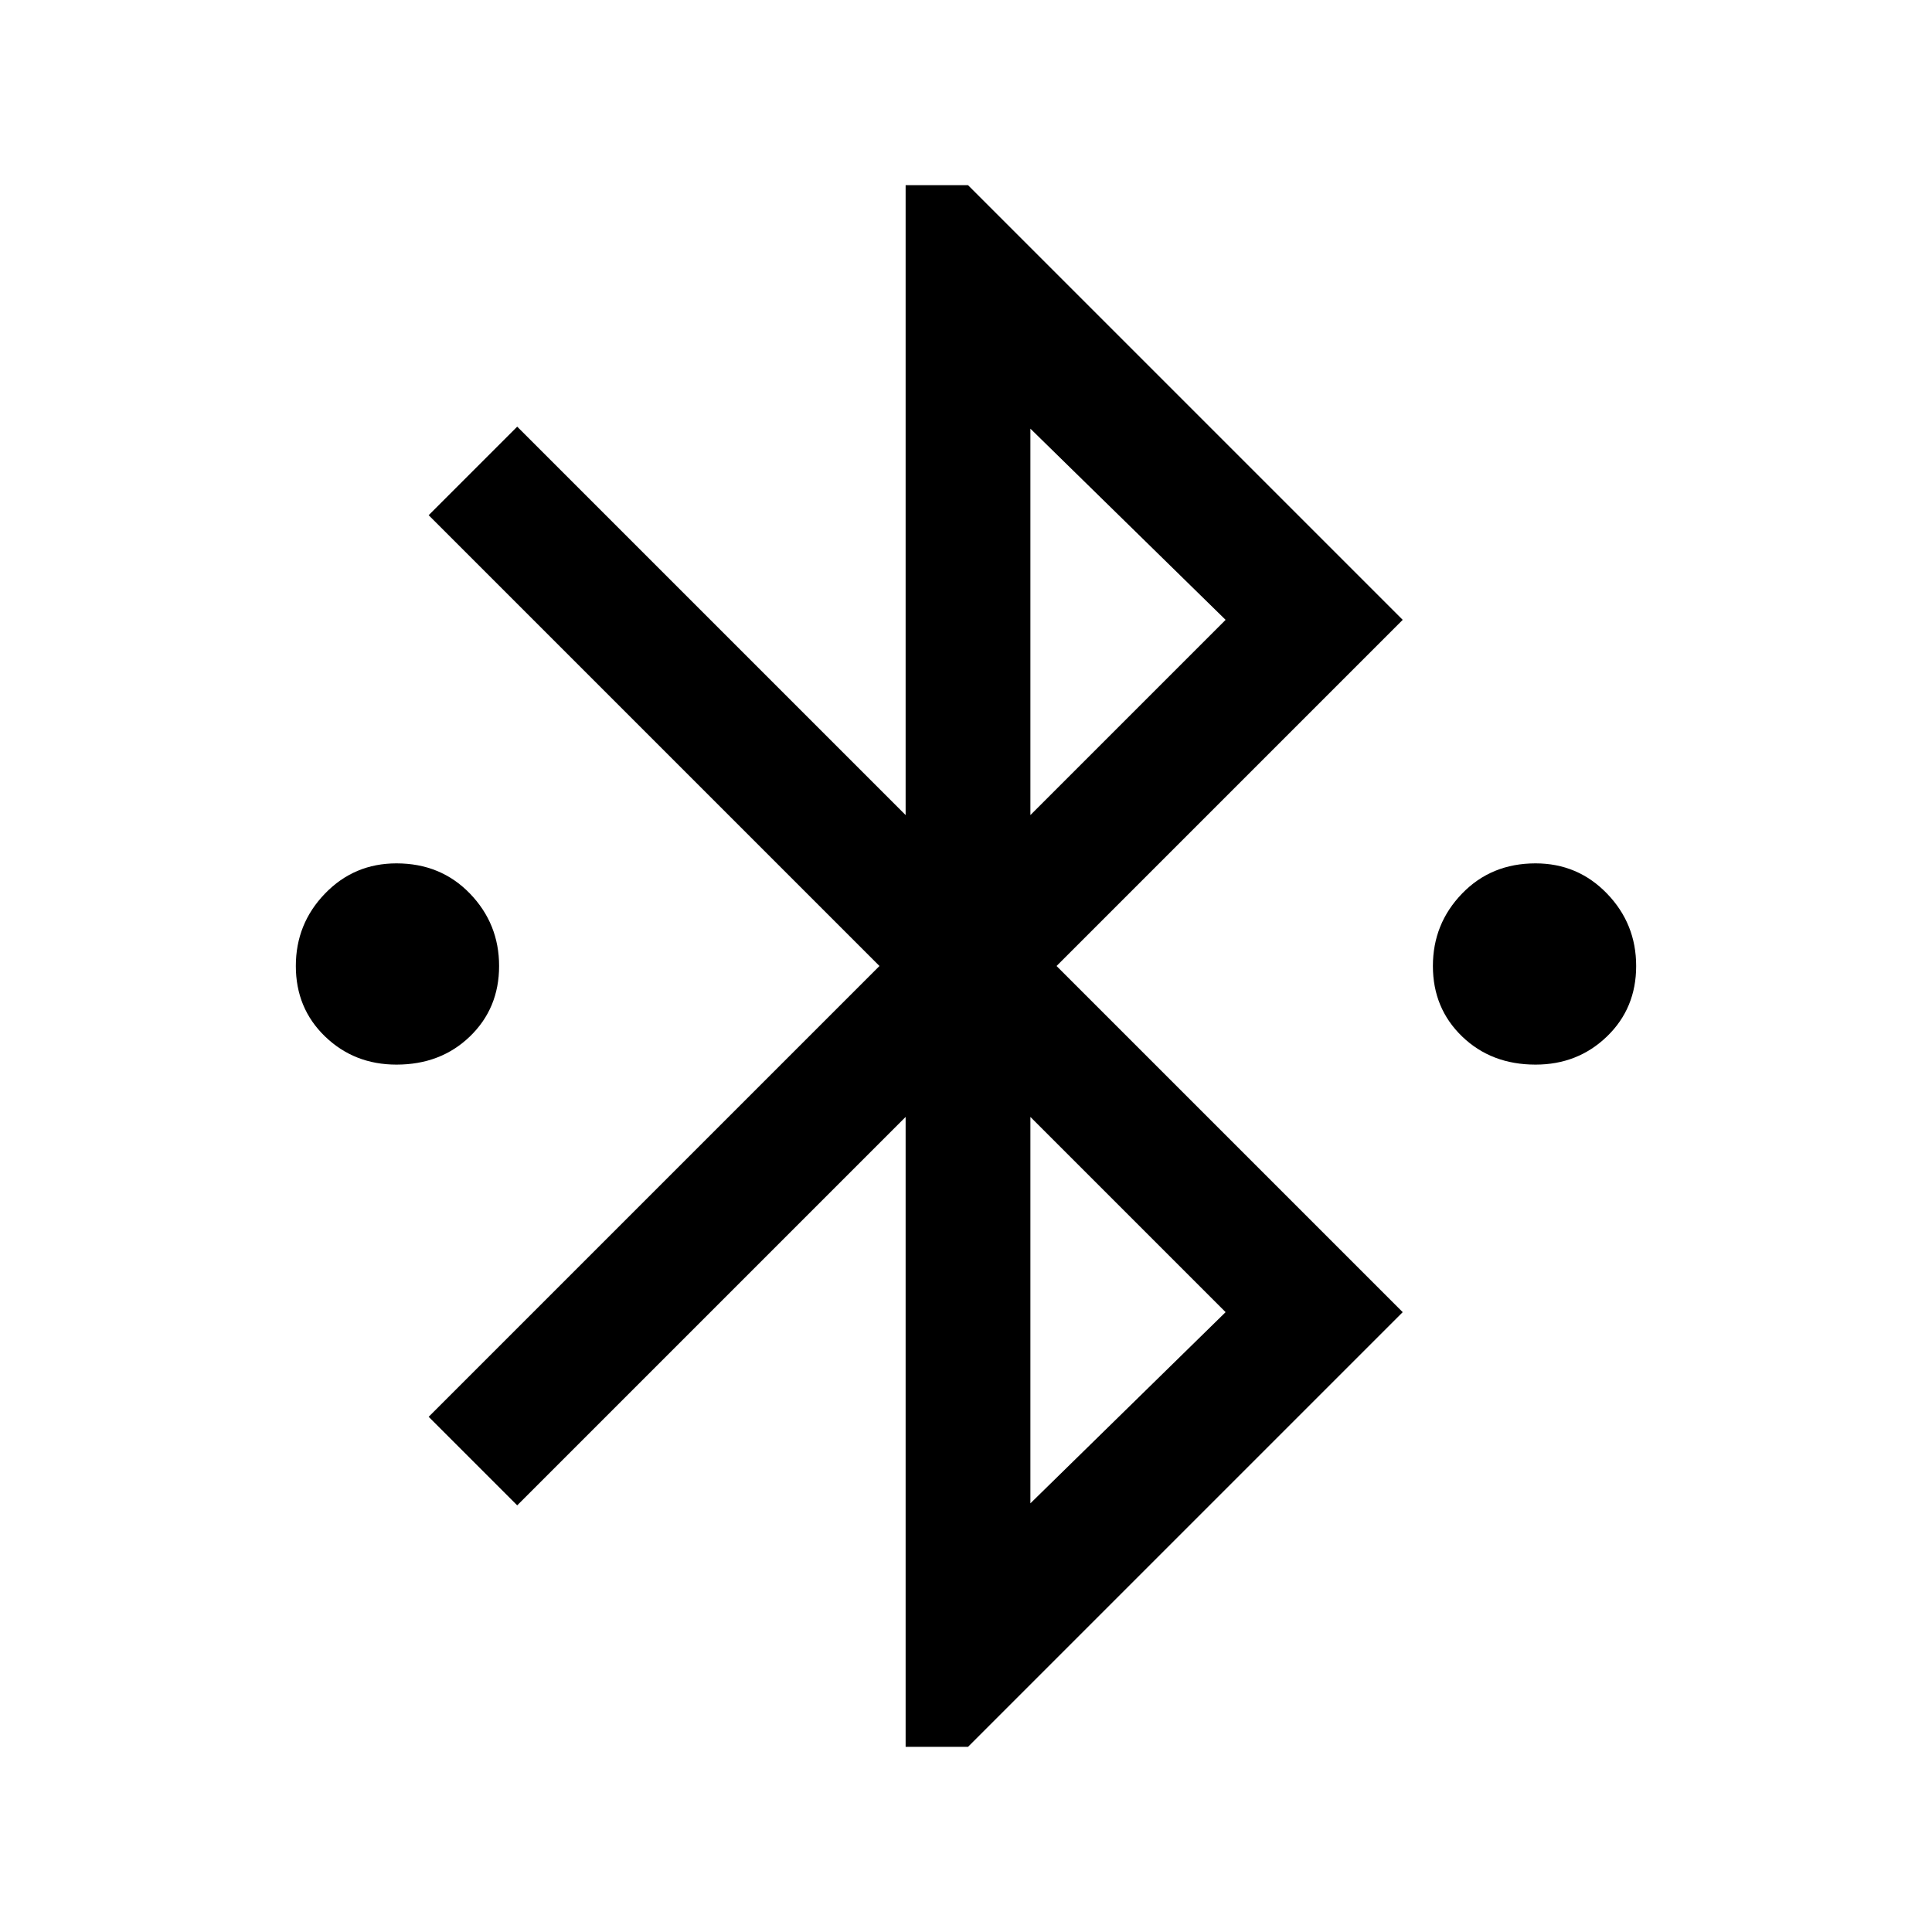 <svg xmlns="http://www.w3.org/2000/svg" width="48" height="48" viewBox="0 0 48 48"><path d="M22.5 43.4V27.75l-9.65 9.65-2.2-2.2L21.85 24l-11.2-11.2 2.2-2.2 9.65 9.65V4.6h1.55l10.8 10.8-8.6 8.6 8.6 8.6-10.8 10.8Zm3.1-23.15 4.85-4.85-4.85-4.75Zm0 17.1 4.85-4.75-4.85-4.85ZM9.85 26.45q-1.05 0-1.775-.7-.725-.7-.725-1.75t.725-1.8q.725-.75 1.775-.75 1.1 0 1.825.75.725.75.725 1.8t-.725 1.75q-.725.7-1.825.7Zm28.3 0q-1.1 0-1.825-.7-.725-.7-.725-1.75t.725-1.8q.725-.75 1.825-.75 1.05 0 1.775.75.725.75.725 1.8t-.725 1.75q-.725.7-1.775.7Z"/></svg>